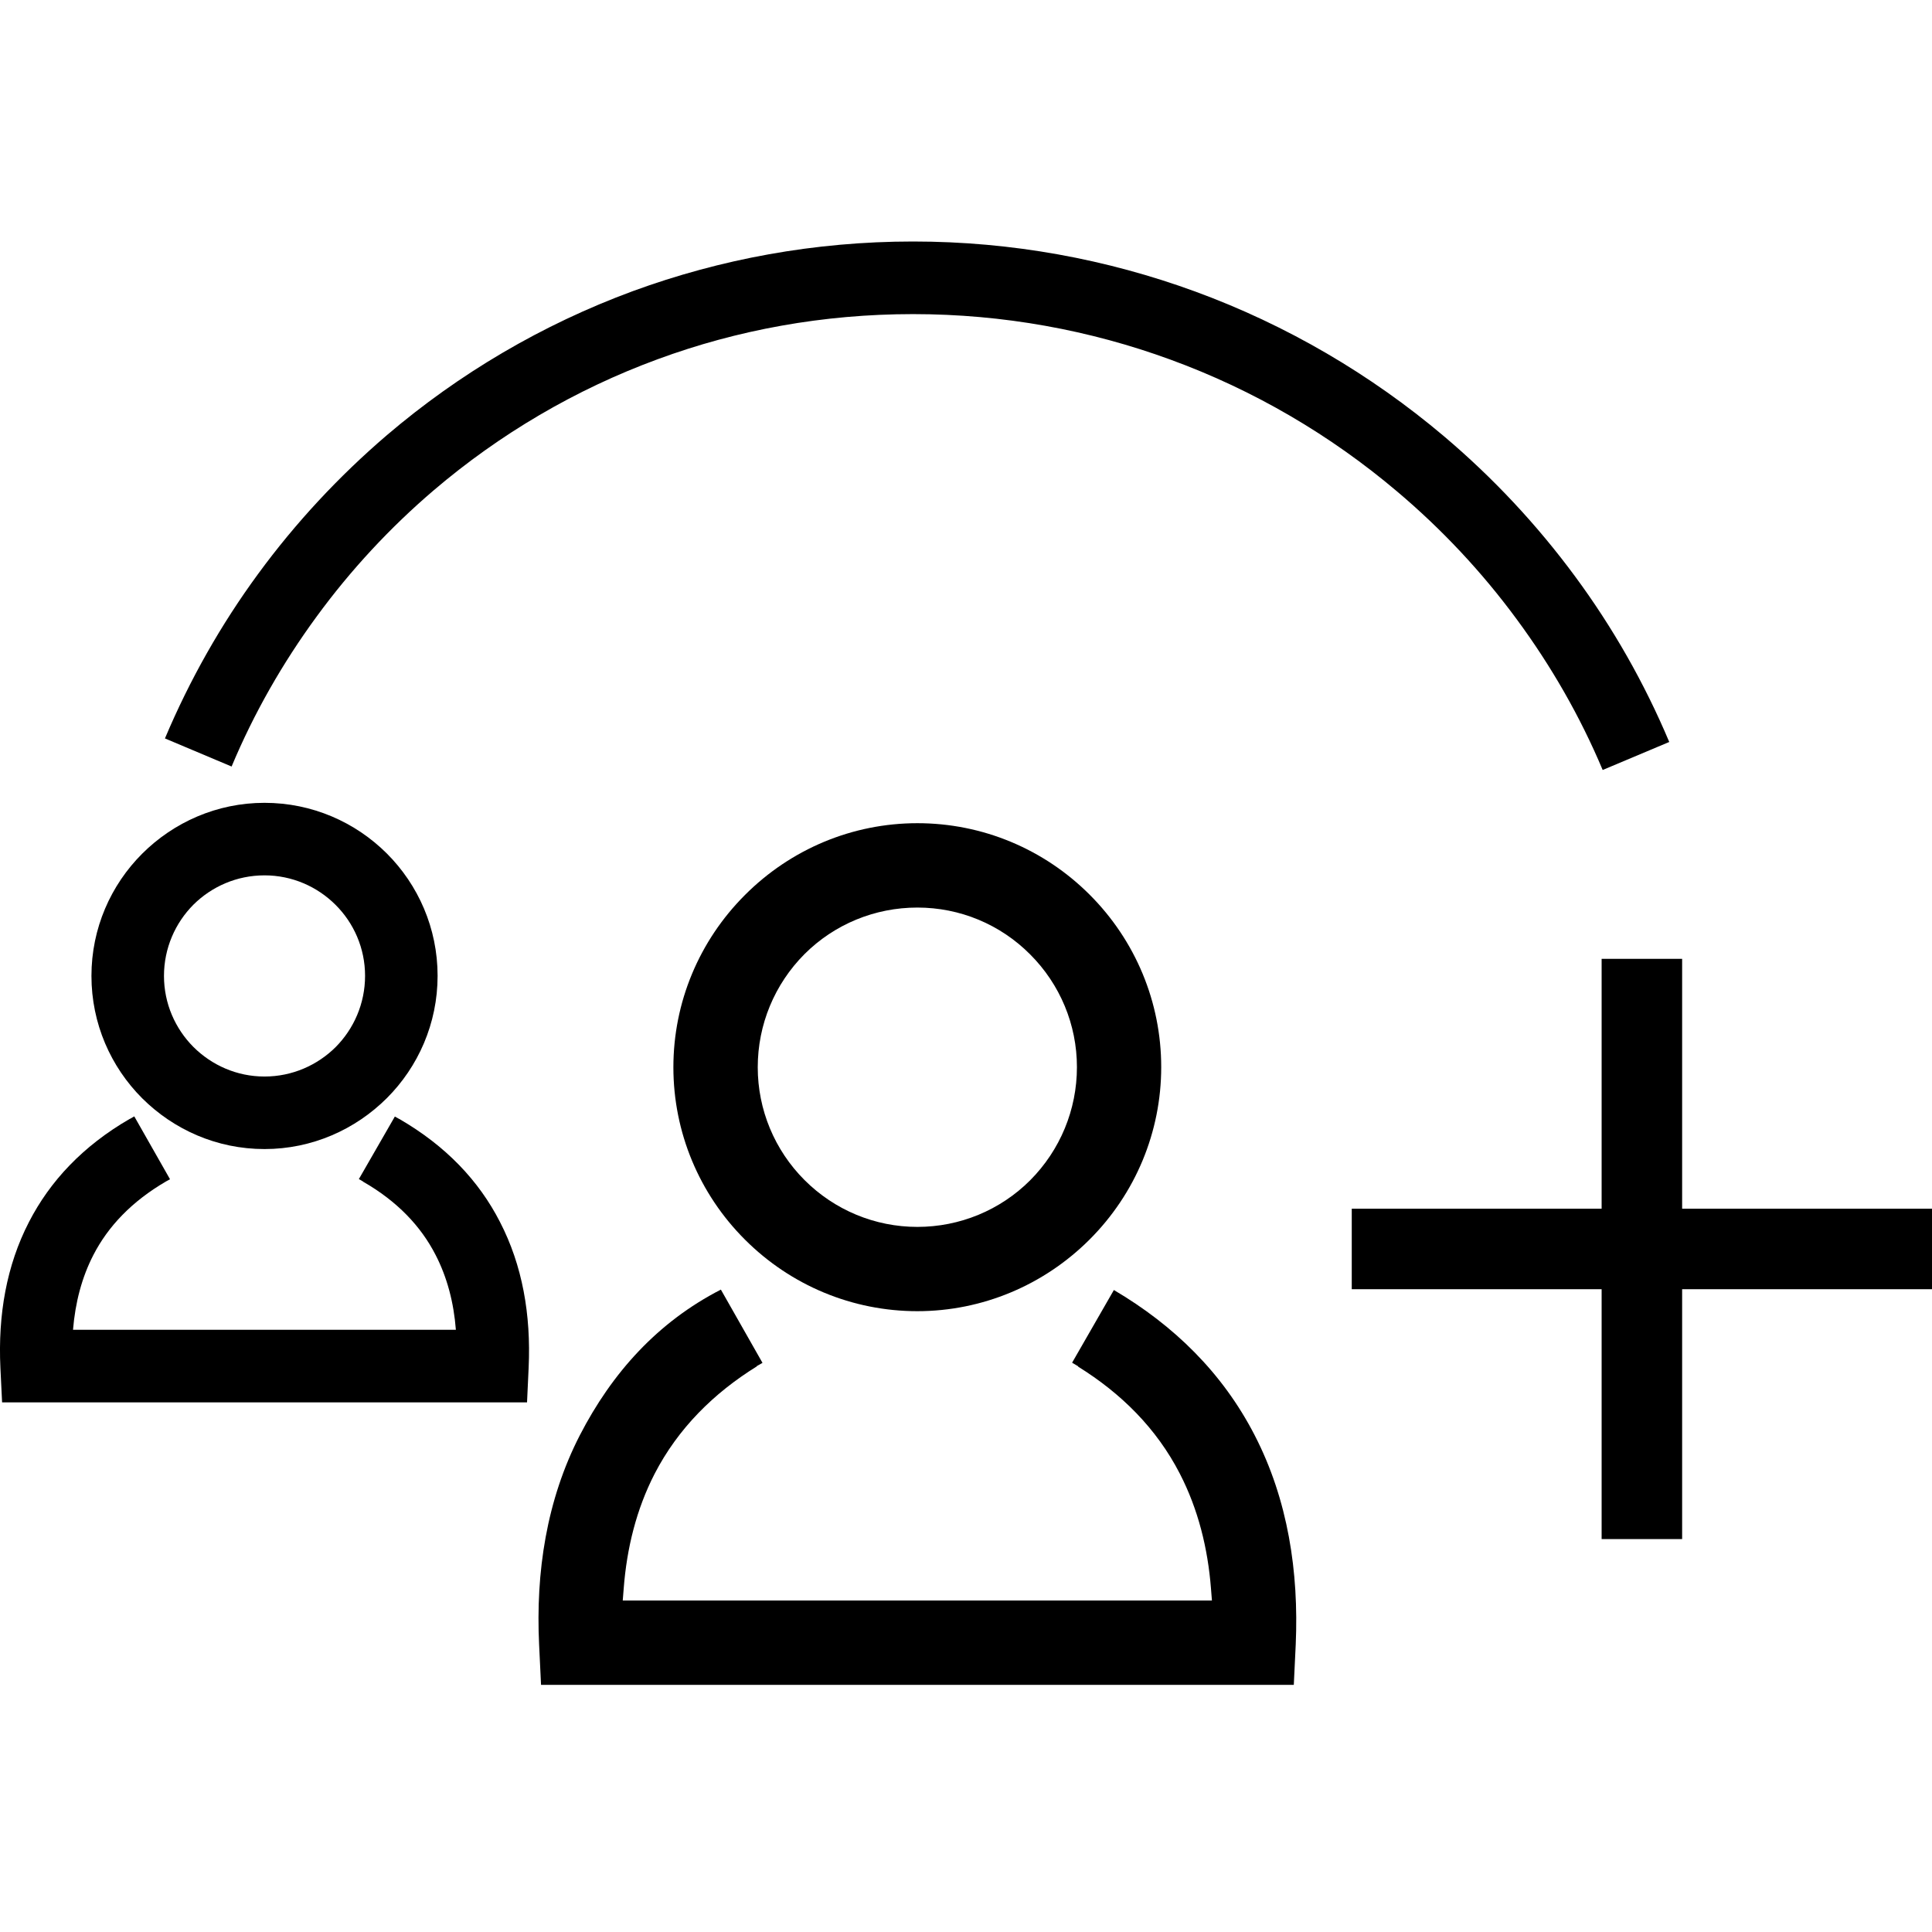 <svg width="24" height="24" viewBox="0 0 24 24" fill="none"
  xmlns="http://www.w3.org/2000/svg">
  <path fill-rule="evenodd" clip-rule="evenodd" d="M19.909 9.565C19.629 8.899 19.268 8.271 18.84 7.691C18.41 7.107 17.911 6.574 17.355 6.105C16.528 5.405 15.577 4.846 14.539 4.467C13.542 4.102 12.463 3.902 11.342 3.902C10.225 3.902 9.156 4.099 8.171 4.462C7.144 4.839 6.206 5.394 5.391 6.088C4.846 6.553 4.356 7.081 3.932 7.661C3.511 8.236 3.154 8.86 2.877 9.522L2.049 9.173C2.357 8.443 2.746 7.757 3.206 7.13C3.671 6.495 4.209 5.917 4.807 5.405C5.703 4.641 6.734 4.032 7.86 3.617C8.946 3.219 10.118 3 11.342 3C12.569 3 13.751 3.22 14.849 3.622C15.984 4.038 17.028 4.651 17.936 5.418C18.544 5.932 19.092 6.517 19.566 7.16C20.032 7.791 20.426 8.481 20.736 9.217L19.909 9.565V9.565Z" fill="currentColor"/>
  <path fill-rule="evenodd" clip-rule="evenodd" d="M9.472 16.93L8.955 16.02C8.17 16.423 7.604 17.052 7.203 17.829C6.788 18.636 6.654 19.532 6.697 20.43L6.721 20.93H16.072L16.096 20.428C16.135 19.529 16.001 18.633 15.585 17.827C15.186 17.053 14.582 16.464 13.837 16.025L13.318 16.928L13.394 16.973L13.393 16.977C13.925 17.307 14.366 17.742 14.656 18.306C14.885 18.75 15.004 19.235 15.043 19.731L15.055 19.882H7.736L7.748 19.731C7.786 19.236 7.904 18.751 8.132 18.308C8.424 17.743 8.866 17.306 9.401 16.974L9.4 16.971L9.472 16.93V16.93Z" fill="currentColor"/>
  <path fill-rule="evenodd" clip-rule="evenodd" d="M11.394 16.288C12.201 16.288 12.967 15.966 13.536 15.397C14.105 14.828 14.425 14.062 14.425 13.256C14.425 12.45 14.106 11.684 13.536 11.114C12.967 10.545 12.202 10.226 11.396 10.226C10.589 10.226 9.824 10.547 9.254 11.118C8.685 11.687 8.365 12.451 8.365 13.258C8.365 14.063 8.684 14.83 9.254 15.399C9.824 15.969 10.589 16.288 11.396 16.288H11.394ZM9.994 14.659C9.622 14.287 9.413 13.785 9.413 13.258C9.413 12.729 9.621 12.227 9.994 11.852C10.367 11.48 10.869 11.274 11.396 11.274C11.924 11.274 12.425 11.482 12.797 11.856C13.169 12.228 13.378 12.729 13.378 13.256C13.378 13.785 13.17 14.287 12.797 14.662C12.425 15.034 11.922 15.241 11.396 15.241C10.868 15.241 10.367 15.032 9.994 14.659V14.659Z" fill="currentColor"/>
  <path d="M3.286 14.274C2.692 14.274 2.157 14.032 1.766 13.643C1.377 13.254 1.136 12.716 1.136 12.123C1.136 11.531 1.377 10.994 1.766 10.605C2.157 10.215 2.694 9.973 3.286 9.973C3.878 9.973 4.415 10.213 4.806 10.603C5.195 10.992 5.436 11.53 5.436 12.122C5.436 12.714 5.195 13.252 4.806 13.641C4.415 14.031 3.877 14.274 3.286 14.274ZM2.403 13.006C2.63 13.232 2.941 13.373 3.286 13.373C3.631 13.373 3.943 13.232 4.169 13.008C4.395 12.781 4.535 12.467 4.535 12.122C4.535 11.779 4.395 11.466 4.169 11.241C3.942 11.014 3.629 10.874 3.286 10.874C2.94 10.874 2.629 11.014 2.403 11.238C2.177 11.465 2.037 11.779 2.037 12.123C2.037 12.467 2.177 12.779 2.403 13.006Z" fill="currentColor"/>
  <path d="M2.112 14.649L2.061 14.677C1.638 14.924 1.343 15.234 1.16 15.59C1.016 15.869 0.935 16.181 0.907 16.519H5.663C5.637 16.181 5.555 15.868 5.411 15.589C5.228 15.232 4.934 14.922 4.51 14.679V14.677L4.458 14.647L4.905 13.87L4.959 13.9H4.96C5.541 14.236 5.949 14.669 6.21 15.178C6.49 15.719 6.597 16.331 6.567 16.989L6.547 17.421H0.026L0.005 16.991C-0.026 16.333 0.081 15.72 0.36 15.18C0.622 14.671 1.03 14.236 1.61 13.9L1.614 13.899L1.668 13.868L2.112 14.649V14.649Z" fill="currentColor"/>
  <path fill-rule="evenodd" clip-rule="evenodd" d="M20.896 11.911V19.119H19.896V11.911H20.896Z" fill="currentColor"/>
  <path fill-rule="evenodd" clip-rule="evenodd" d="M24 16.015H16.792V15.015H24V16.015Z" fill="currentColor"/>
</svg>
